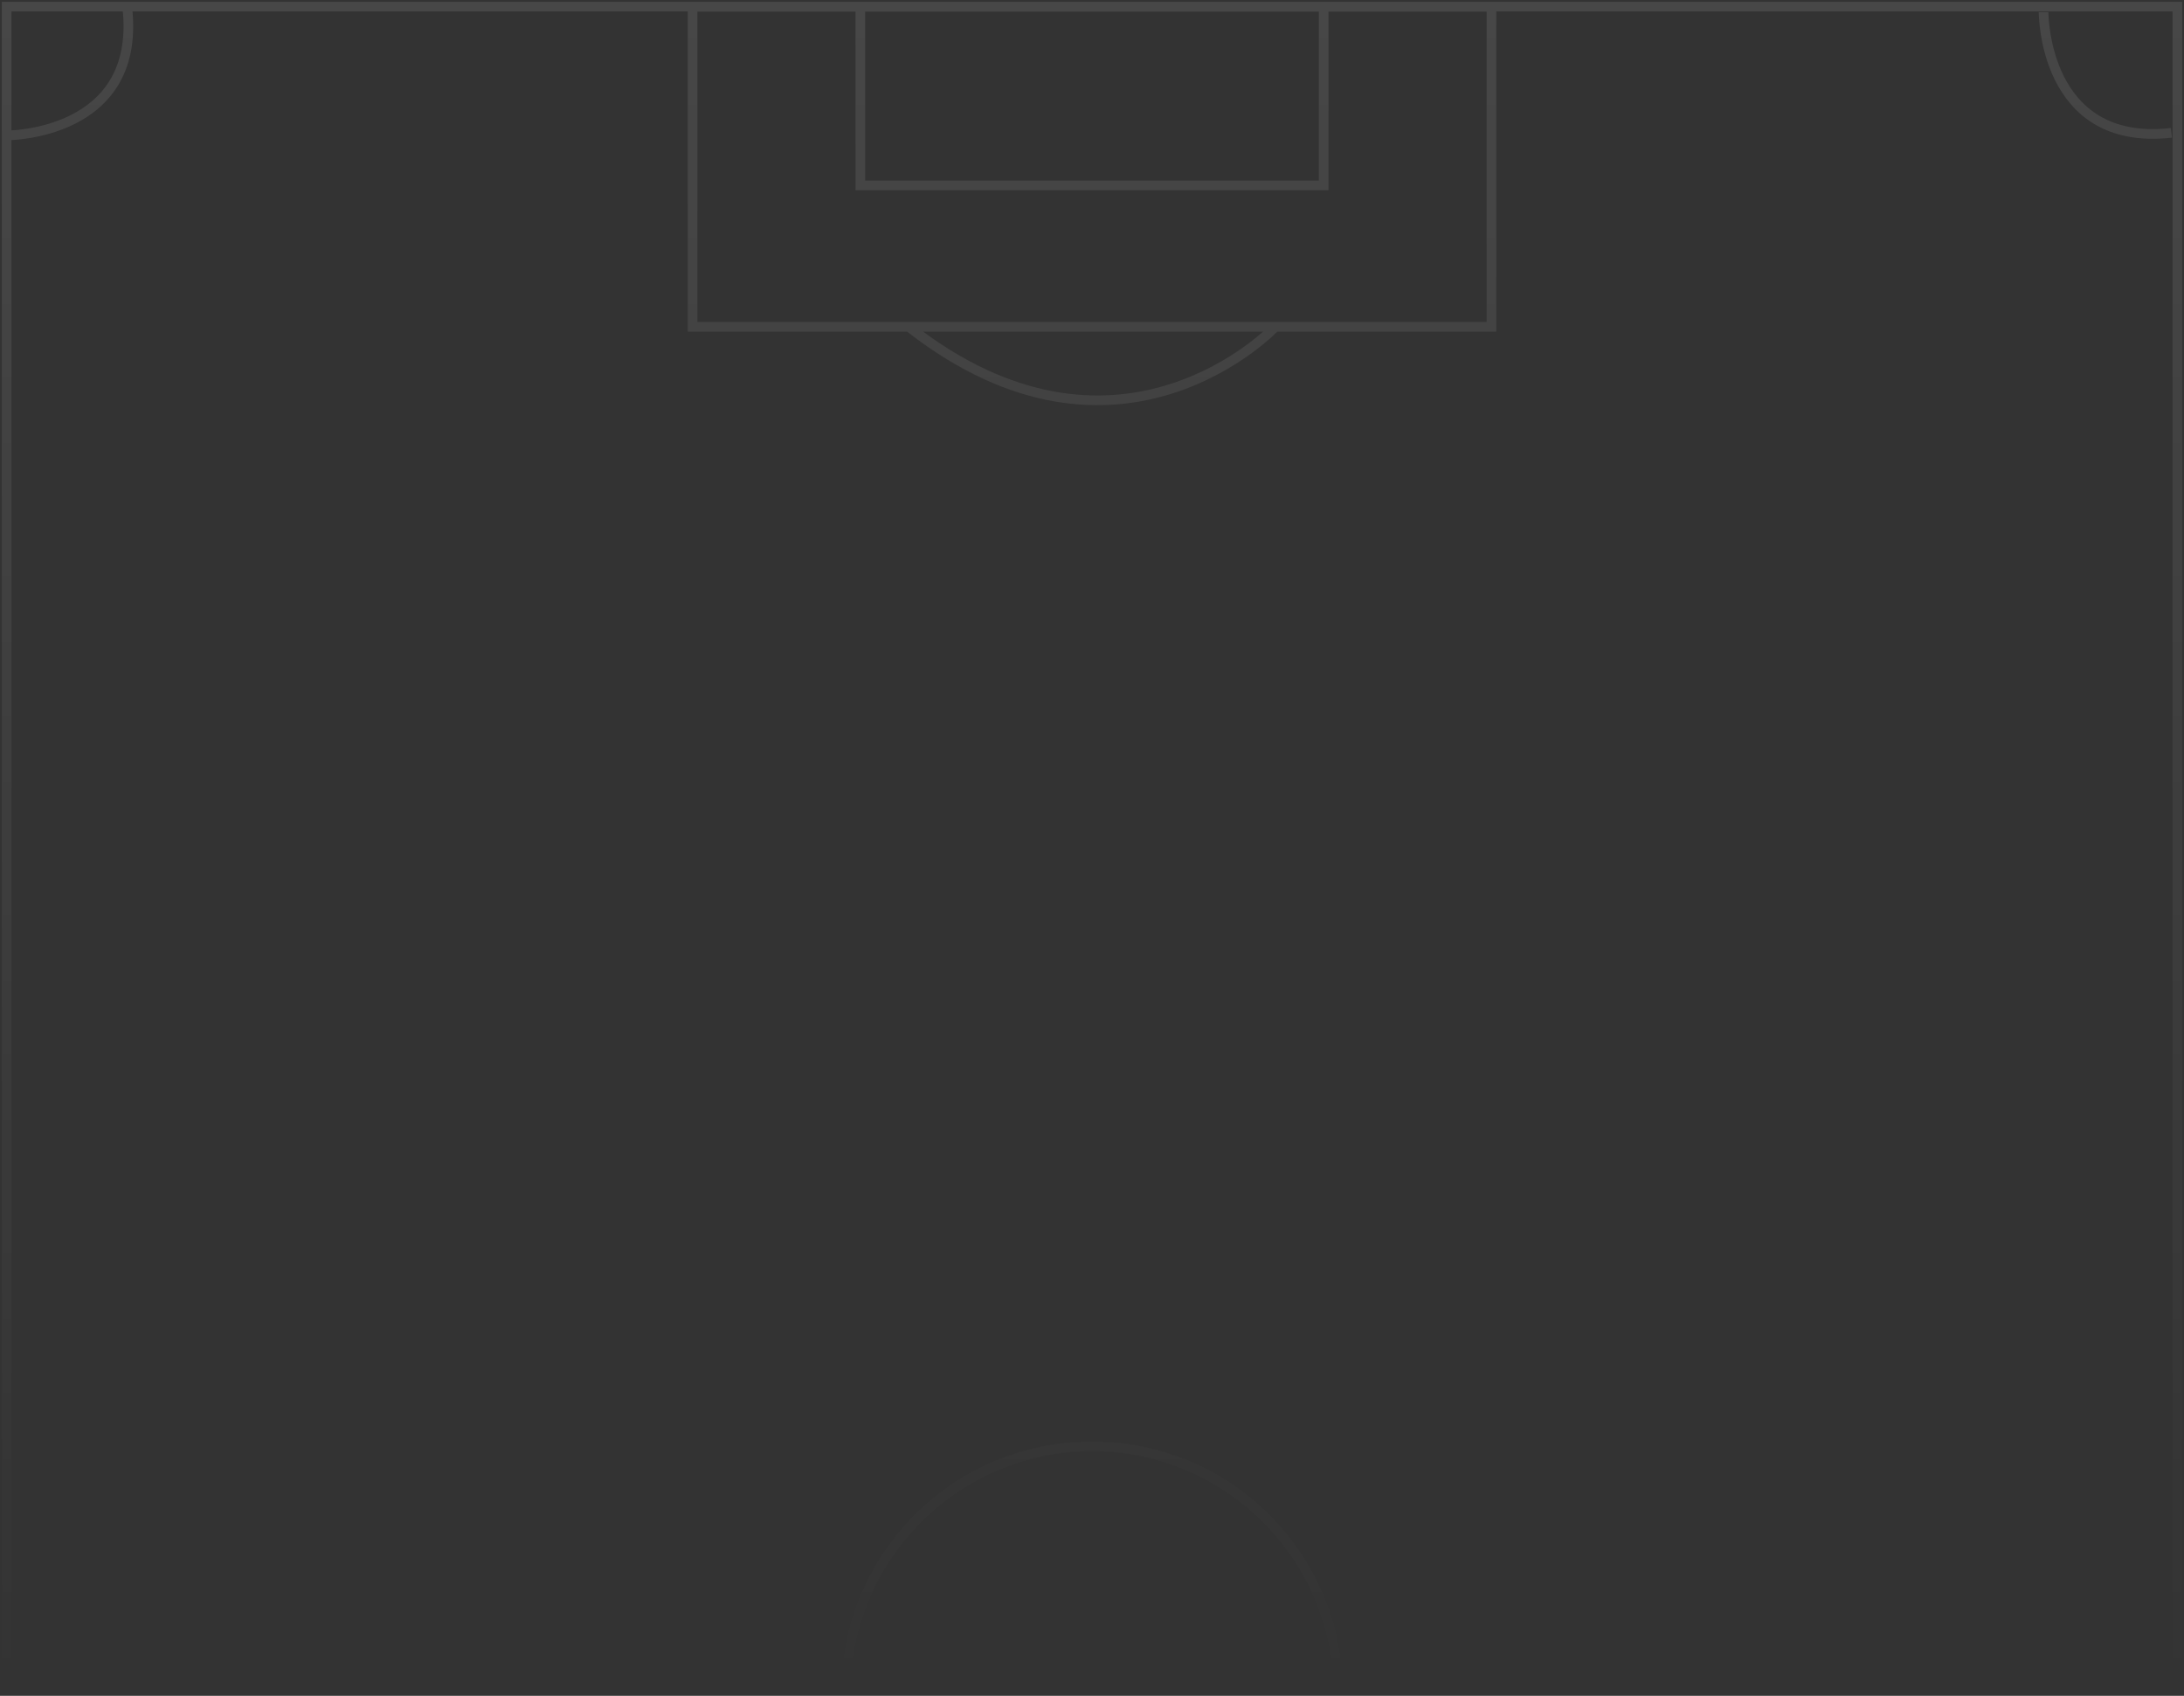 <svg width="988" height="767" viewBox="0 0 988 767" fill="none" xmlns="http://www.w3.org/2000/svg">
    <rect x="0" y="0" width="988" height="767" fill="#333333" stroke="none"/>
    <g opacity="0.1">
        <path fill-rule="evenodd" clip-rule="evenodd" d="M0.817 0.816H987.183V769.183H607.541C605.628 830.233 555.536 879.137 494.022 879.137C432.507 879.137 382.415 830.233 380.502 769.183H0.817V0.816ZM384.871 769.183C386.782 827.821 434.919 874.771 494.022 874.771C553.124 874.771 601.261 827.821 603.172 769.183H503.341C501.887 772.911 498.257 775.559 494.022 775.559C489.787 775.559 486.158 772.911 484.703 769.183H384.871ZM489.717 769.183C490.752 770.41 492.299 771.192 494.022 771.192C495.745 771.192 497.293 770.41 498.327 769.183H489.717ZM982.817 763.299V5.183H676.895V150.003H577.84C577.784 150.059 577.724 150.118 577.66 150.181C577.099 150.732 576.271 151.521 575.189 152.494C573.024 154.439 569.836 157.12 565.714 160.094C557.476 166.039 545.474 173.18 530.426 177.944C500.339 187.469 458.353 187.393 410.366 150.003H311.121V5.183H59.951C61.196 19.133 58.565 29.873 53.707 38.101C48.631 46.699 41.235 52.365 33.728 56.094C26.231 59.818 18.558 61.644 12.79 62.544C9.899 62.995 7.468 63.216 5.753 63.324C5.553 63.337 5.363 63.348 5.183 63.357V763.299H380.468C381.673 701.617 432.051 651.986 494.022 651.986C555.992 651.986 606.37 701.617 607.575 763.299H982.817ZM603.208 763.299C602.003 704.029 553.58 656.352 494.022 656.352C434.463 656.352 386.04 704.029 384.836 763.299H484.281C485.301 758.877 489.249 755.564 494.022 755.564C498.756 755.564 502.733 758.873 503.761 763.299H603.208ZM5.183 58.984C5.279 58.978 5.377 58.972 5.477 58.966C7.081 58.865 9.377 58.656 12.117 58.229C17.61 57.372 24.815 55.645 31.785 52.183C38.746 48.725 45.406 43.572 49.947 35.881C54.315 28.482 56.827 18.559 55.566 5.183H5.183V58.984ZM315.487 5.281V145.636H672.528V5.281H600.983V86.03H387.028V5.281H315.487ZM391.394 5.281V81.663H596.616V5.281H391.394ZM417.599 150.003C462.493 183.021 501.289 182.588 529.108 173.781C543.607 169.191 555.195 162.301 563.159 156.553C566.622 154.054 569.394 151.775 571.416 150.003H417.599ZM922.299 5.499C922.299 5.499 922.299 5.496 924.482 5.507C926.666 5.519 926.666 5.517 926.666 5.517V5.546C926.666 5.57 926.666 5.608 926.666 5.66C926.667 5.764 926.67 5.924 926.675 6.134C926.687 6.556 926.711 7.183 926.761 7.985C926.862 9.588 927.071 11.884 927.498 14.624C928.355 20.117 930.082 27.323 933.544 34.293C937.002 41.253 942.155 47.913 949.846 52.454C957.519 56.984 967.907 59.518 982.046 57.918L982.537 62.257C967.612 63.946 956.242 61.301 947.626 56.214C939.028 51.138 933.362 43.742 929.633 36.235C925.909 28.738 924.083 21.065 923.183 15.297C922.732 12.406 922.511 9.975 922.403 8.26C922.349 7.402 922.323 6.721 922.31 6.25C922.304 6.015 922.301 5.832 922.3 5.705C922.299 5.641 922.299 5.592 922.299 5.557V5.503L922.299 5.499Z" fill="url(#paint0_linear)"/>
    </g>
    <defs>
        <linearGradient id="paint0_linear" x1="494" y1="0.816" x2="494" y2="766.5" gradientUnits="userSpaceOnUse">
            <stop stop-color="white"/>
            <stop offset="1" stop-color="white" stop-opacity="0"/>
        </linearGradient>
    </defs>
</svg>
